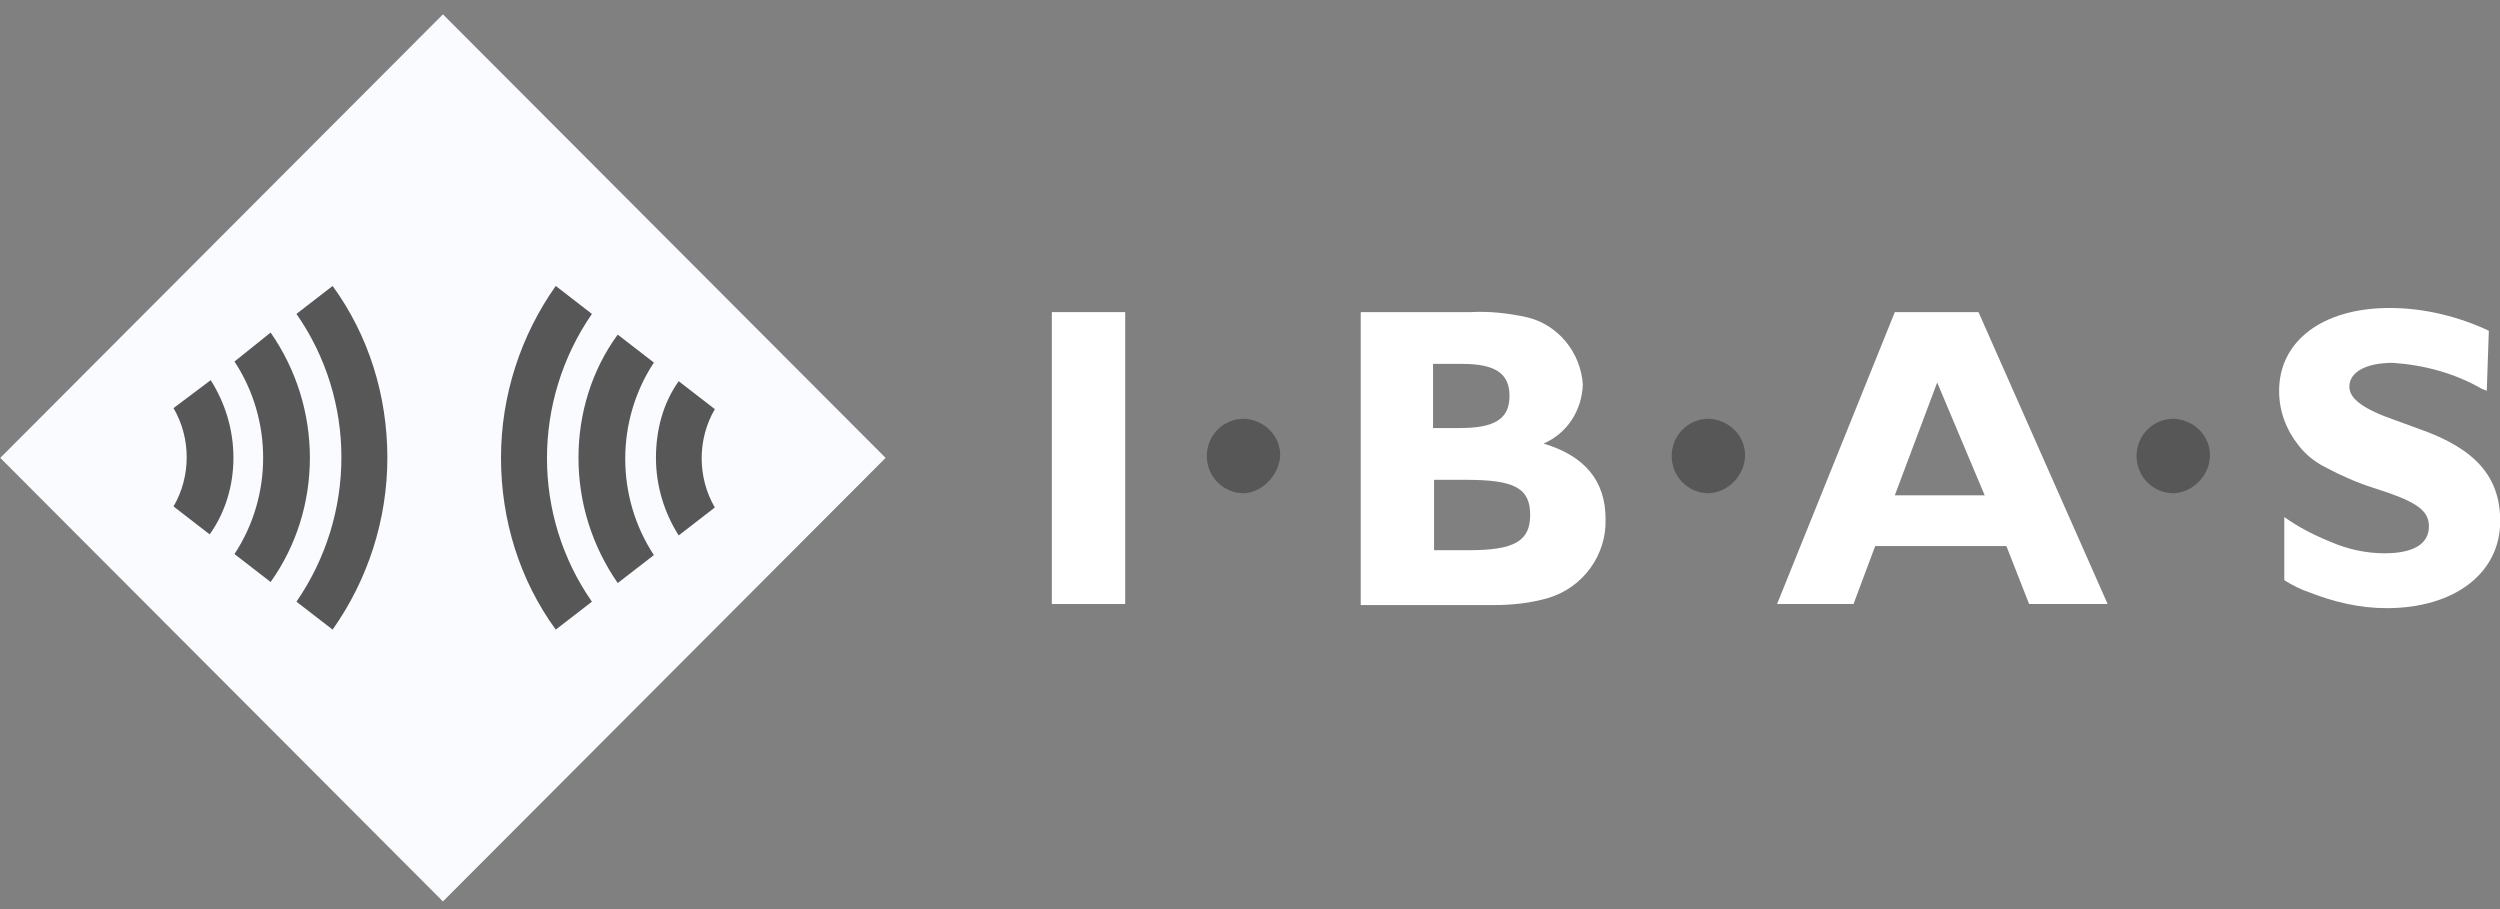 <svg width="110" height="40" viewBox="0 0 110 40" fill="none" xmlns="http://www.w3.org/2000/svg">
<rect x="0" y="0" width="110" height="40" fill="#808080" stroke="none"/>
<g clip-path="url(#clip0_2_1080)">
<path d="M49.509 26.577H46.281V13.733H49.509V26.577Z" fill="white"/>
<path d="M54.736 21.704C53.827 21.704 53.099 20.975 53.099 20.064C53.099 19.153 53.827 18.424 54.736 18.424C55.645 18.47 56.372 19.199 56.327 20.11C56.236 20.929 55.554 21.658 54.736 21.704Z" fill="#575757"/>
<path d="M64.69 13.733C65.554 13.688 66.372 13.779 67.19 13.961C68.554 14.28 69.554 15.51 69.645 16.922C69.6 18.06 68.963 19.062 67.918 19.517C69.736 20.064 70.645 21.157 70.645 22.842C70.69 24.436 69.645 25.848 68.145 26.304C67.372 26.532 66.554 26.623 65.736 26.623H59.872V13.733H64.69ZM63.054 18.834H64.236C65.781 18.834 66.418 18.424 66.418 17.422C66.418 16.421 65.781 16.011 64.327 16.011H63.054V18.834ZM63.054 24.209H64.645C66.645 24.209 67.327 23.799 67.327 22.66C67.327 21.476 66.645 21.112 64.509 21.112H63.099V24.209H63.054Z" fill="white"/>
<path d="M75.19 21.704C74.281 21.704 73.554 20.975 73.554 20.064C73.554 19.153 74.281 18.424 75.19 18.424C76.1 18.47 76.827 19.199 76.781 20.11C76.736 20.929 76.054 21.658 75.19 21.704Z" fill="#575757"/>
<path d="M92.736 26.577H89.281L88.281 24.026H82.509L81.554 26.577H78.191L83.372 13.733H87.054L92.736 26.577ZM83.372 21.795H87.327L85.236 16.83L83.372 21.795Z" fill="white"/>
<path d="M95.645 21.704C94.736 21.704 94.009 20.975 94.009 20.064C94.009 19.153 94.736 18.424 95.645 18.424C96.554 18.47 97.281 19.199 97.236 20.11C97.191 20.929 96.509 21.658 95.645 21.704Z" fill="#575757"/>
<path d="M109.418 17.195L109.19 17.104C108.009 16.42 106.645 16.056 105.281 15.965C104.1 15.965 103.372 16.375 103.372 17.012C103.372 17.559 104.009 18.015 105.463 18.515L106.463 18.88C108.918 19.745 110.009 20.975 110.009 22.933C110.009 25.211 108.009 26.759 105.009 26.759C103.827 26.759 102.69 26.486 101.645 26.076C101.236 25.939 100.872 25.757 100.509 25.529V22.751C101.145 23.207 101.872 23.571 102.554 23.844C103.281 24.163 104.1 24.345 104.918 24.345C106.19 24.345 106.872 23.935 106.872 23.161C106.872 22.523 106.418 22.159 105.145 21.704L104.463 21.476C103.736 21.248 103.009 20.929 102.327 20.565C101.872 20.337 101.463 20.018 101.145 19.608C100.6 18.925 100.281 18.105 100.281 17.195C100.281 15.008 102.19 13.551 105.145 13.551C106.645 13.551 108.145 13.915 109.509 14.553L109.418 17.195Z" fill="white"/>
<path d="M19.489 0.631L0.012 20.147L19.489 39.663L38.967 20.147L19.489 0.631Z" fill="#F9FBFF"/>
<path d="M22.044 20.143C22.044 22.875 22.862 25.517 24.453 27.703L26.044 26.474C23.408 22.693 23.408 17.638 26.044 13.812L24.453 12.582C22.908 14.768 22.044 17.41 22.044 20.143ZM25.453 20.143C25.453 22.101 26.044 24.014 27.18 25.654L28.771 24.424C27.09 21.873 27.09 18.503 28.771 15.953L27.18 14.723C26.044 16.271 25.453 18.184 25.453 20.143ZM28.862 20.143C28.862 21.372 29.226 22.557 29.862 23.559L31.453 22.329C30.68 21.008 30.68 19.323 31.453 18.002L29.862 16.772C29.18 17.729 28.862 18.913 28.862 20.143Z" fill="#575757"/>
<path d="M17.044 20.143C17.044 17.41 16.226 14.768 14.635 12.582L13.044 13.812C15.681 17.592 15.681 22.648 13.044 26.474L14.635 27.703C16.18 25.517 17.044 22.875 17.044 20.143ZM13.635 20.143C13.635 18.184 13.044 16.271 11.908 14.632L10.317 15.907C11.999 18.458 11.999 21.828 10.317 24.378L11.908 25.608C13.044 24.014 13.635 22.101 13.635 20.143ZM10.271 20.143C10.271 18.913 9.908 17.729 9.271 16.727L7.635 17.957C8.408 19.277 8.408 20.963 7.635 22.283L9.226 23.513C9.908 22.557 10.271 21.372 10.271 20.143Z" fill="#575757"/>
</g>
<defs>
<clipPath id="clip0_2_1080">
<rect width="110" height="39.032" fill="white" transform="translate(0 0.618)"/>
</clipPath>
</defs>
</svg>
